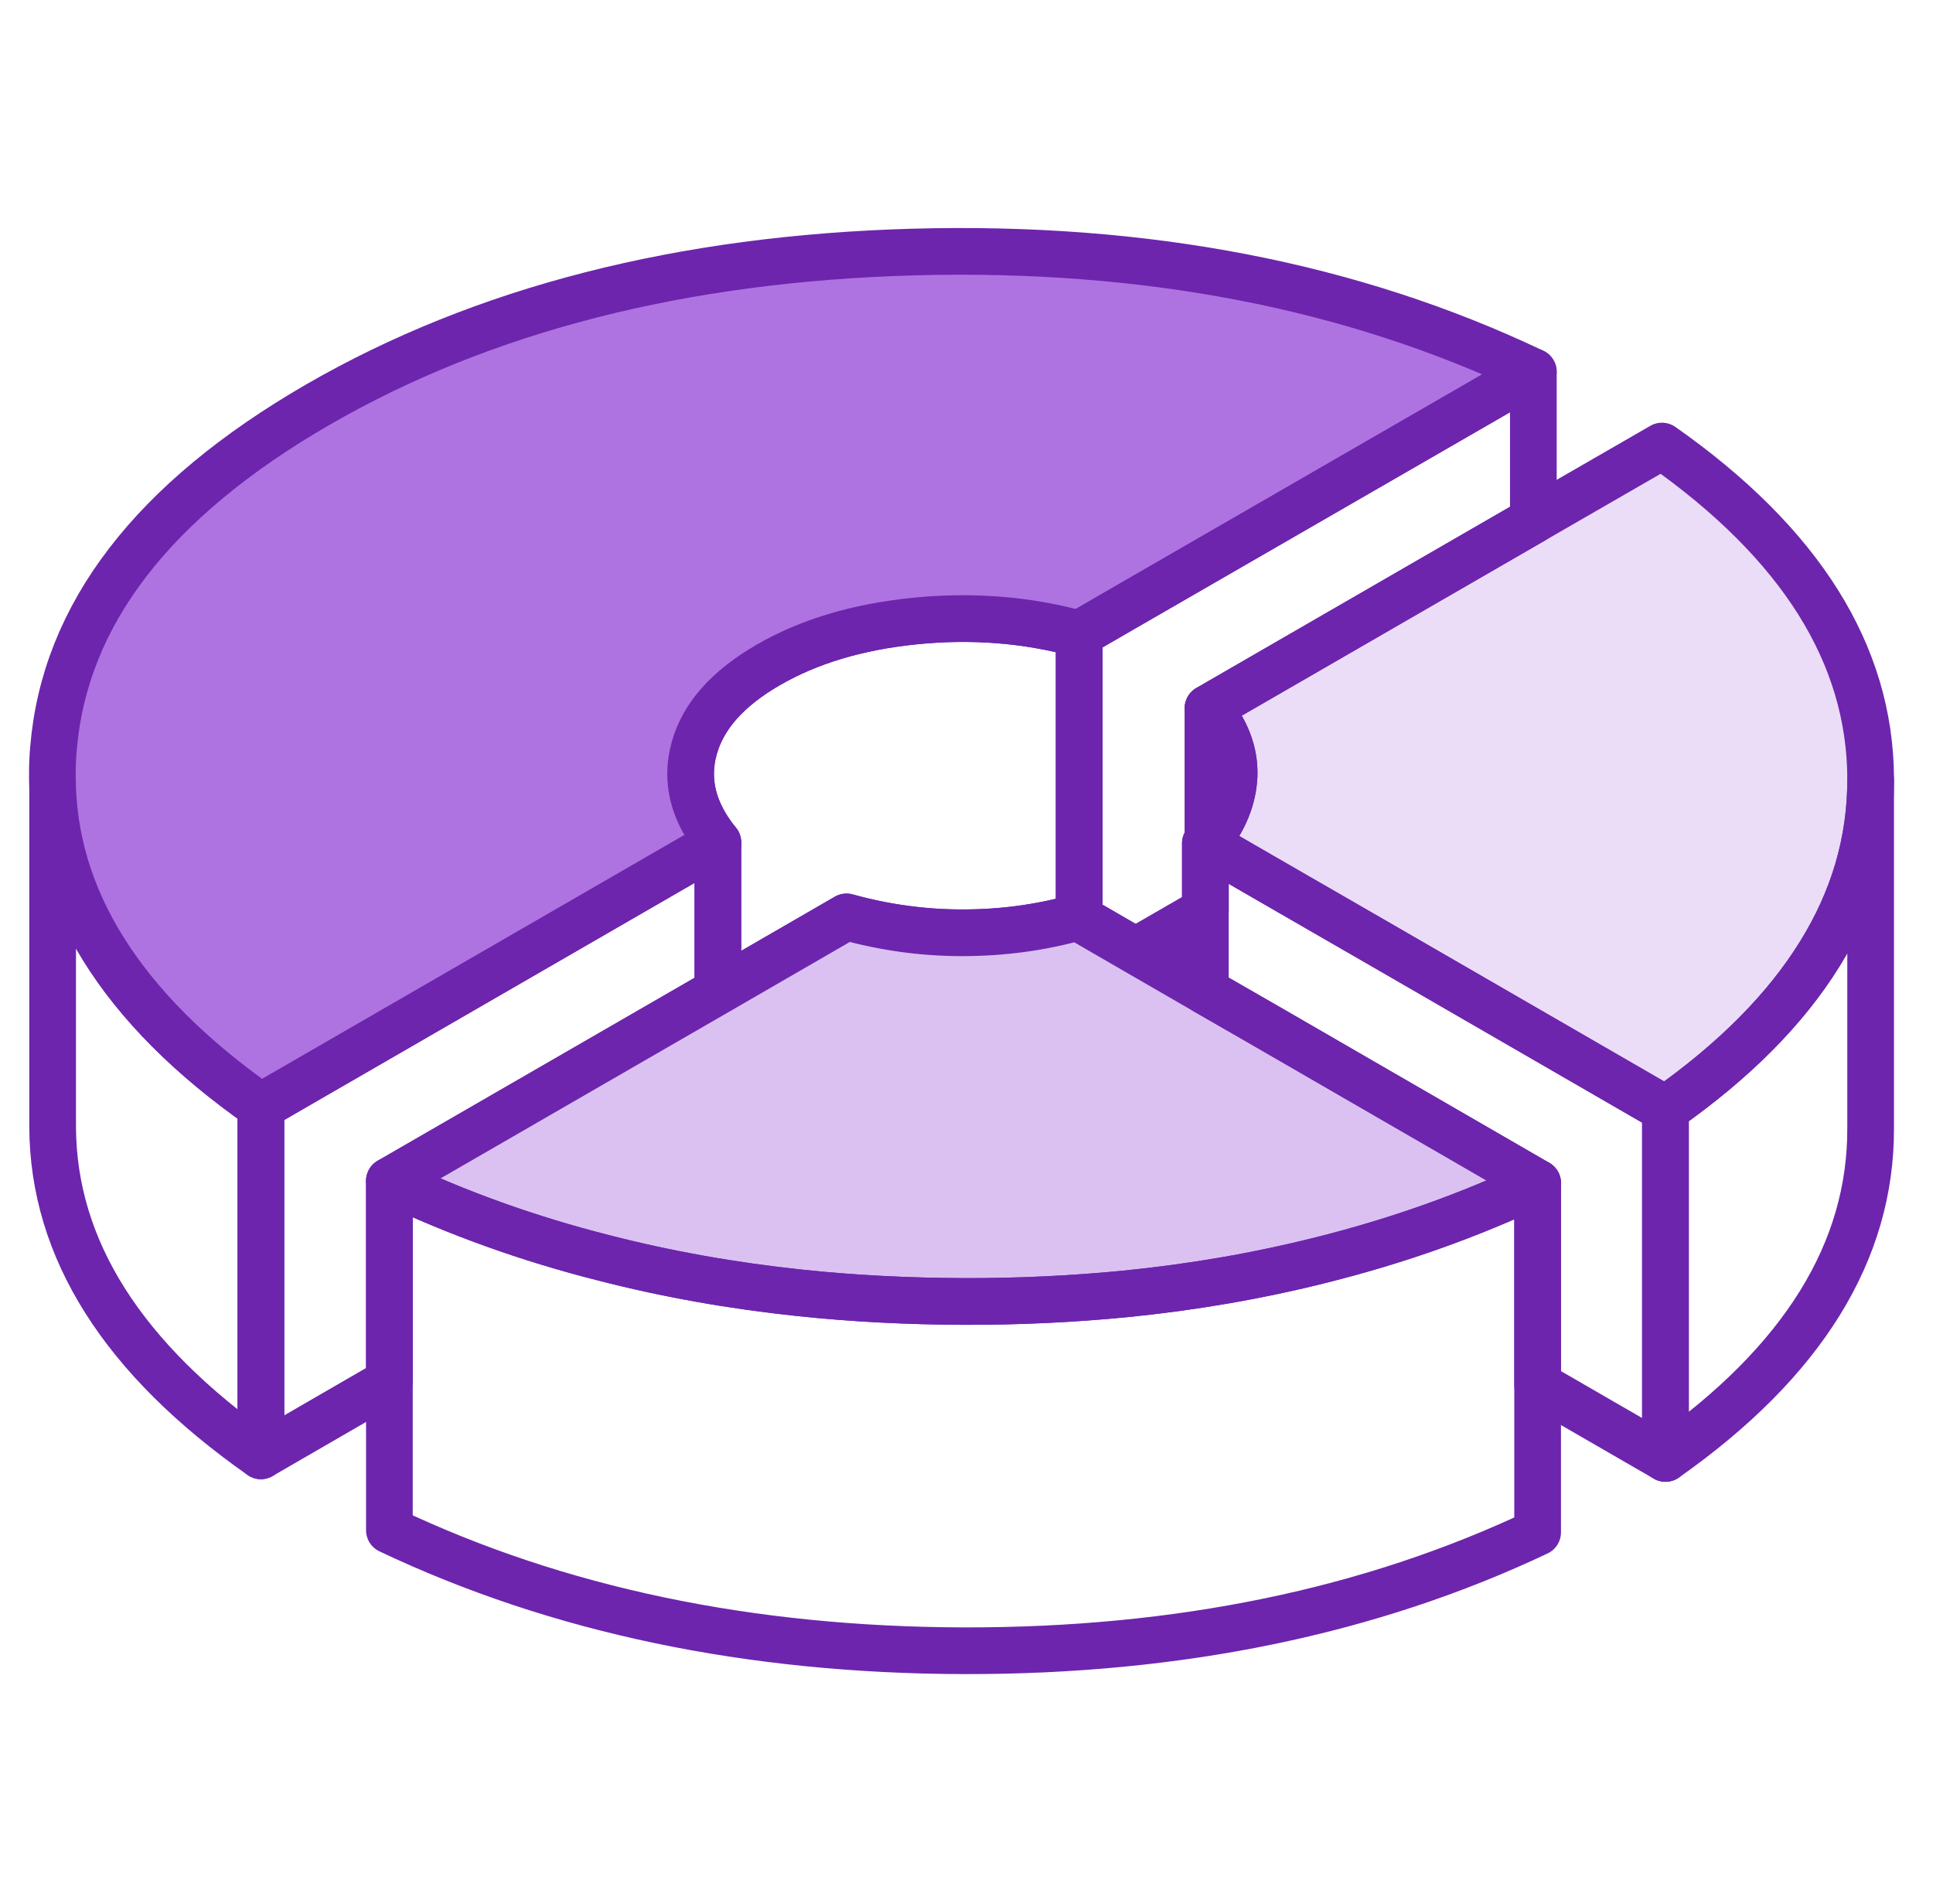 <svg width="65" height="64" viewBox="0 0 65 64" fill="none" xmlns="http://www.w3.org/2000/svg">
<g clip-path="url(#clip0_1392_1391)">
<path d="M36.288 21.314V30.867L36.235 30.838C34.978 31.19 33.687 31.366 32.354 31.36C31.027 31.36 29.729 31.178 28.467 30.826L24.14 33.327V28.325C23.312 27.309 23.041 26.252 23.341 25.166C23.64 24.074 24.474 23.14 25.836 22.354C27.199 21.567 28.837 21.073 30.763 20.88C32.683 20.686 34.526 20.833 36.288 21.314Z" stroke="#6D25AD" stroke-width="1.57" stroke-linecap="round" stroke-linejoin="round"/>
<path d="M24.139 28.324V33.327L13.095 39.703V46.444L8.773 48.945V37.202L24.139 28.324Z" stroke="#6D25AD" stroke-width="1.57" stroke-linecap="round" stroke-linejoin="round"/>
<path d="M8.774 37.203V48.946C4.124 45.681 1.787 41.994 1.77 37.884V26.141C1.775 28.155 2.345 30.069 3.466 31.877C4.635 33.762 6.402 35.541 8.774 37.203Z" stroke="#6D25AD" stroke-width="1.57" stroke-linecap="round" stroke-linejoin="round"/>
<path d="M51.56 12.501L37.75 20.468L36.288 21.314C34.526 20.832 32.683 20.686 30.763 20.879C28.837 21.073 27.199 21.566 25.837 22.353C24.474 23.14 23.641 24.073 23.341 25.166C23.042 26.252 23.312 27.309 24.14 28.325L8.768 37.202C6.396 35.541 4.628 33.762 3.46 31.877C2.339 30.068 1.769 28.154 1.763 26.14C1.757 25.817 1.769 25.494 1.798 25.172C2.168 20.668 5.133 16.816 10.688 13.604C16.242 10.399 22.918 8.69 30.722 8.473C38.519 8.261 45.465 9.6 51.56 12.501Z" fill="#AE73E1" stroke="#6D25AD" stroke-width="1.57" stroke-linecap="round" stroke-linejoin="round"/>
<path d="M62.904 26.158V26.223C62.904 28.283 62.334 30.239 61.189 32.077C60.038 33.932 58.312 35.67 56.005 37.29L46.81 31.977L42.482 29.481L40.621 28.407V28.242C41.173 27.555 41.461 26.833 41.496 26.087C41.525 25.295 41.232 24.537 40.621 23.809L44.361 21.649L51.56 17.491L55.887 14.996C60.543 18.267 62.88 21.983 62.904 26.158Z" fill="#EBDCF8" stroke="#6D25AD" stroke-width="1.57" stroke-linecap="round" stroke-linejoin="round"/>
<path d="M40.627 28.242V28.407L40.539 28.354C40.568 28.319 40.604 28.277 40.627 28.242Z" stroke="#6D25AD" stroke-width="1.57" stroke-linecap="round" stroke-linejoin="round"/>
<path d="M51.561 12.501V17.492L44.362 21.649L40.622 23.81V28.243C40.599 28.278 40.564 28.319 40.534 28.354V30.609L38.186 31.965L36.289 30.867V21.314L37.751 20.469L51.561 12.501Z" stroke="#6D25AD" stroke-width="1.57" stroke-linecap="round" stroke-linejoin="round"/>
<path d="M51.705 39.774C49.415 40.861 46.996 41.718 44.442 42.358C42.328 42.892 40.12 43.274 37.825 43.503C36.075 43.673 34.273 43.761 32.423 43.755C30.532 43.749 28.695 43.656 26.915 43.468C24.62 43.227 22.418 42.834 20.298 42.288C17.767 41.648 15.366 40.784 13.094 39.704L24.138 33.328L28.465 30.826C29.728 31.178 31.026 31.36 32.352 31.36C33.685 31.36 34.977 31.19 36.234 30.838L36.286 30.867L38.183 31.965L40.532 33.322L42.51 34.461L51.705 39.774Z" fill="#DBC1F2" stroke="#6D25AD" stroke-width="1.57" stroke-linecap="round" stroke-linejoin="round"/>
<path d="M51.705 39.774V51.517C46.074 54.182 39.645 55.509 32.423 55.498C25.195 55.48 18.754 54.13 13.094 51.446V39.703C15.366 40.783 17.767 41.647 20.298 42.287C22.418 42.833 24.62 43.226 26.915 43.467C28.695 43.655 30.532 43.749 32.423 43.755C34.273 43.76 36.075 43.672 37.825 43.502C40.12 43.273 42.328 42.891 44.442 42.357C46.996 41.717 49.415 40.86 51.705 39.774Z" stroke="#6D25AD" stroke-width="1.57" stroke-linecap="round" stroke-linejoin="round"/>
<path d="M56.003 37.29V49.033L51.705 46.55V39.774L42.516 34.46L40.531 33.321V28.354L40.625 28.406L42.481 29.481L46.808 31.976L56.003 37.29Z" stroke="#6D25AD" stroke-width="1.57" stroke-linecap="round" stroke-linejoin="round"/>
<path d="M62.903 26.223V37.901C62.926 42.07 60.625 45.781 56.004 49.034V37.291C58.311 35.67 60.038 33.932 61.188 32.077C62.333 30.239 62.903 28.284 62.903 26.223Z" stroke="#6D25AD" stroke-width="1.57" stroke-linecap="round" stroke-linejoin="round"/>
<path d="M41.5 26.088C41.465 26.833 41.177 27.556 40.625 28.243V23.81C41.236 24.538 41.529 25.295 41.5 26.088Z" stroke="#6D25AD" stroke-width="1.57" stroke-linecap="round" stroke-linejoin="round"/>
</g>
<defs>
<clipPath id="clip0_1392_1391">
<rect width="64" height="64" fill="white" transform="translate(0.5)"/>
</clipPath>
</defs>
</svg>
